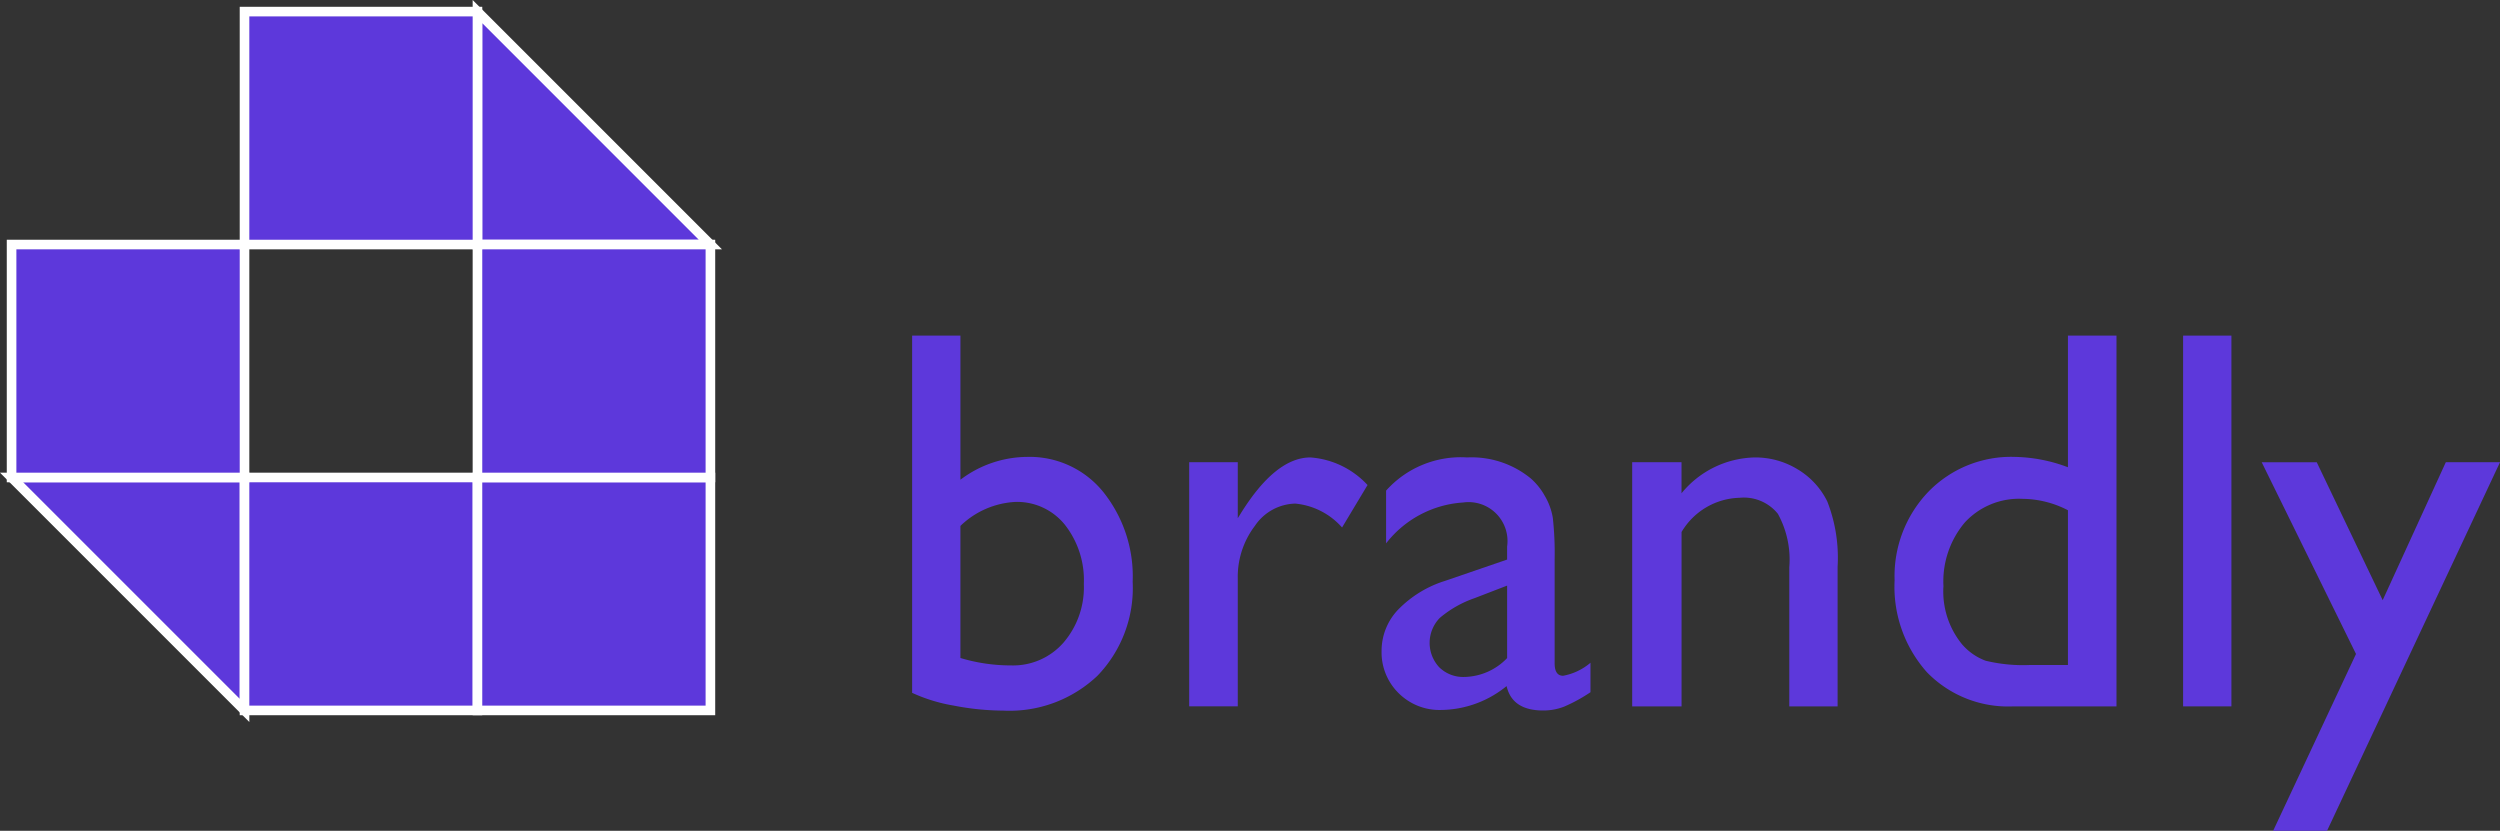 <svg xmlns="http://www.w3.org/2000/svg" width="130.204" height="43.271" viewBox="0 0 130.204 43.271">
  <rect x="0" y="0" width="130.204" height="43.271" fill="#333333" stroke="none"/>
  <g id="Group_4748" data-name="Group 4748" transform="translate(0.603 0.604)">
    <path id="Path_1952" data-name="Path 1952" d="M128.633,267.632,116.5,255.5h12.132Z" transform="translate(-116.5 -231.236)" fill="#5d38db" stroke="#fff" stroke-width="0.5"/>
    <path id="Path_1953" data-name="Path 1953" d="M158.5,213.5l12.131,12.132H158.5Z" transform="translate(-134.236 -213.5)" fill="#5d38db" stroke="#fff" stroke-width="0.5"/>
    <rect id="Rectangle_2446" data-name="Rectangle 2446" width="12.132" height="12.132" transform="translate(12.132 24.264)" fill="#5d38db" stroke="#fff" stroke-width="0.5"/>
    <rect id="Rectangle_2447" data-name="Rectangle 2447" width="12.132" height="12.132" transform="translate(24.264 24.264)" fill="#5d38db" stroke="#fff" stroke-width="0.5"/>
    <rect id="Rectangle_2448" data-name="Rectangle 2448" width="12.132" height="12.132" transform="translate(24.264 12.132)" fill="#5d38db" stroke="#fff" stroke-width="0.5"/>
    <rect id="Rectangle_2449" data-name="Rectangle 2449" width="12.132" height="12.132" transform="translate(0 12.132)" fill="#5d38db" stroke="#fff" stroke-width="0.5"/>
    <rect id="Rectangle_2450" data-name="Rectangle 2450" width="12.132" height="12.132" transform="translate(12.132)" fill="#5d38db" stroke="#fff" stroke-width="0.5"/>
    <g id="Group_4747" data-name="Group 4747" transform="translate(46.902 16.875)">
      <path id="Path_1954" data-name="Path 1954" d="M197.684,242.71H200.2v7.506a5.806,5.806,0,0,1,3.483-1.189,4.929,4.929,0,0,1,3.953,1.824,7.031,7.031,0,0,1,1.534,4.686,6.577,6.577,0,0,1-1.831,4.886,6.652,6.652,0,0,1-4.9,1.818,13.741,13.741,0,0,1-2.592-.262,8.551,8.551,0,0,1-2.163-.664Zm2.515,9.911V259.5a9.1,9.1,0,0,0,2.64.387,3.485,3.485,0,0,0,2.73-1.189,4.424,4.424,0,0,0,1.058-3.055,4.662,4.662,0,0,0-.988-3.082,3.193,3.193,0,0,0-2.578-1.189A4.44,4.44,0,0,0,200.2,252.621Z" transform="translate(-197.684 -242.71)" fill="#5d38db"/>
      <path id="Path_1955" data-name="Path 1955" d="M225.192,253.941v2.916l.138-.221q1.824-2.944,3.649-2.944a4.5,4.5,0,0,1,2.972,1.437l-1.327,2.211a3.727,3.727,0,0,0-2.433-1.244,2.608,2.608,0,0,0-2.108,1.161,4.388,4.388,0,0,0-.891,2.751v6.648h-2.53V253.941Z" transform="translate(-208.232 -247.347)" fill="#5d38db"/>
      <path id="Path_1956" data-name="Path 1956" d="M249.02,259.013v5.4q0,.65.443.65a3.046,3.046,0,0,0,1.424-.678v1.534a8.206,8.206,0,0,1-1.376.753,2.986,2.986,0,0,1-1.085.2q-1.617,0-1.908-1.272a5.475,5.475,0,0,1-3.414,1.244,3.011,3.011,0,0,1-2.212-.878,2.978,2.978,0,0,1-.885-2.2,3.1,3.1,0,0,1,.864-2.149,5.846,5.846,0,0,1,2.453-1.5l3.221-1.106v-.677a2.028,2.028,0,0,0-2.294-2.295,5.526,5.526,0,0,0-4.009,2.129V255.42a5.219,5.219,0,0,1,4.216-1.728,4.868,4.868,0,0,1,3.3,1.078,3.394,3.394,0,0,1,.746.919,3.315,3.315,0,0,1,.421,1.147A16.924,16.924,0,0,1,249.02,259.013Zm-2.474,5.128v-3.774l-1.686.65a5.692,5.692,0,0,0-1.818,1.03,1.862,1.862,0,0,0-.028,2.578,1.782,1.782,0,0,0,1.306.5A3.161,3.161,0,0,0,246.546,264.142Z" transform="translate(-215.557 -247.347)" fill="#5d38db"/>
      <path id="Path_1957" data-name="Path 1957" d="M265.165,253.941v1.617a5.057,5.057,0,0,1,3.829-1.866,4.221,4.221,0,0,1,2.212.615,4.009,4.009,0,0,1,1.555,1.686,8.056,8.056,0,0,1,.533,3.393v7.271h-2.516v-7.243a4.949,4.949,0,0,0-.594-2.785,2.272,2.272,0,0,0-1.99-.836,3.624,3.624,0,0,0-3.027,1.783v9.081h-2.571V253.941Z" transform="translate(-225.094 -247.347)" fill="#5d38db"/>
      <path id="Path_1958" data-name="Path 1958" d="M295.283,242.71h2.529v19.31h-5.377a5.887,5.887,0,0,1-4.5-1.783,6.692,6.692,0,0,1-1.679-4.782,6.344,6.344,0,0,1,1.763-4.617,6.007,6.007,0,0,1,4.5-1.811,8.188,8.188,0,0,1,2.764.539Zm0,17.154v-8.059a5.229,5.229,0,0,0-2.377-.594,3.836,3.836,0,0,0-2.993,1.231,4.76,4.76,0,0,0-1.113,3.317,4.343,4.343,0,0,0,.968,3.027,3,3,0,0,0,1.23.857,8.309,8.309,0,0,0,2.336.221Z" transform="translate(-235.087 -242.71)" fill="#5d38db"/>
      <path id="Path_1959" data-name="Path 1959" d="M312.264,242.71h2.516v19.31h-2.516Z" transform="translate(-246.069 -242.71)" fill="#5d38db"/>
      <path id="Path_1960" data-name="Path 1960" d="M328.936,254.123h2.823l-9.011,19.2h-2.807l4.317-9.213-4.911-9.985h2.867l3.434,7.183Z" transform="translate(-249.059 -247.529)" fill="#5d38db"/>
    </g>
  </g>
</svg>
